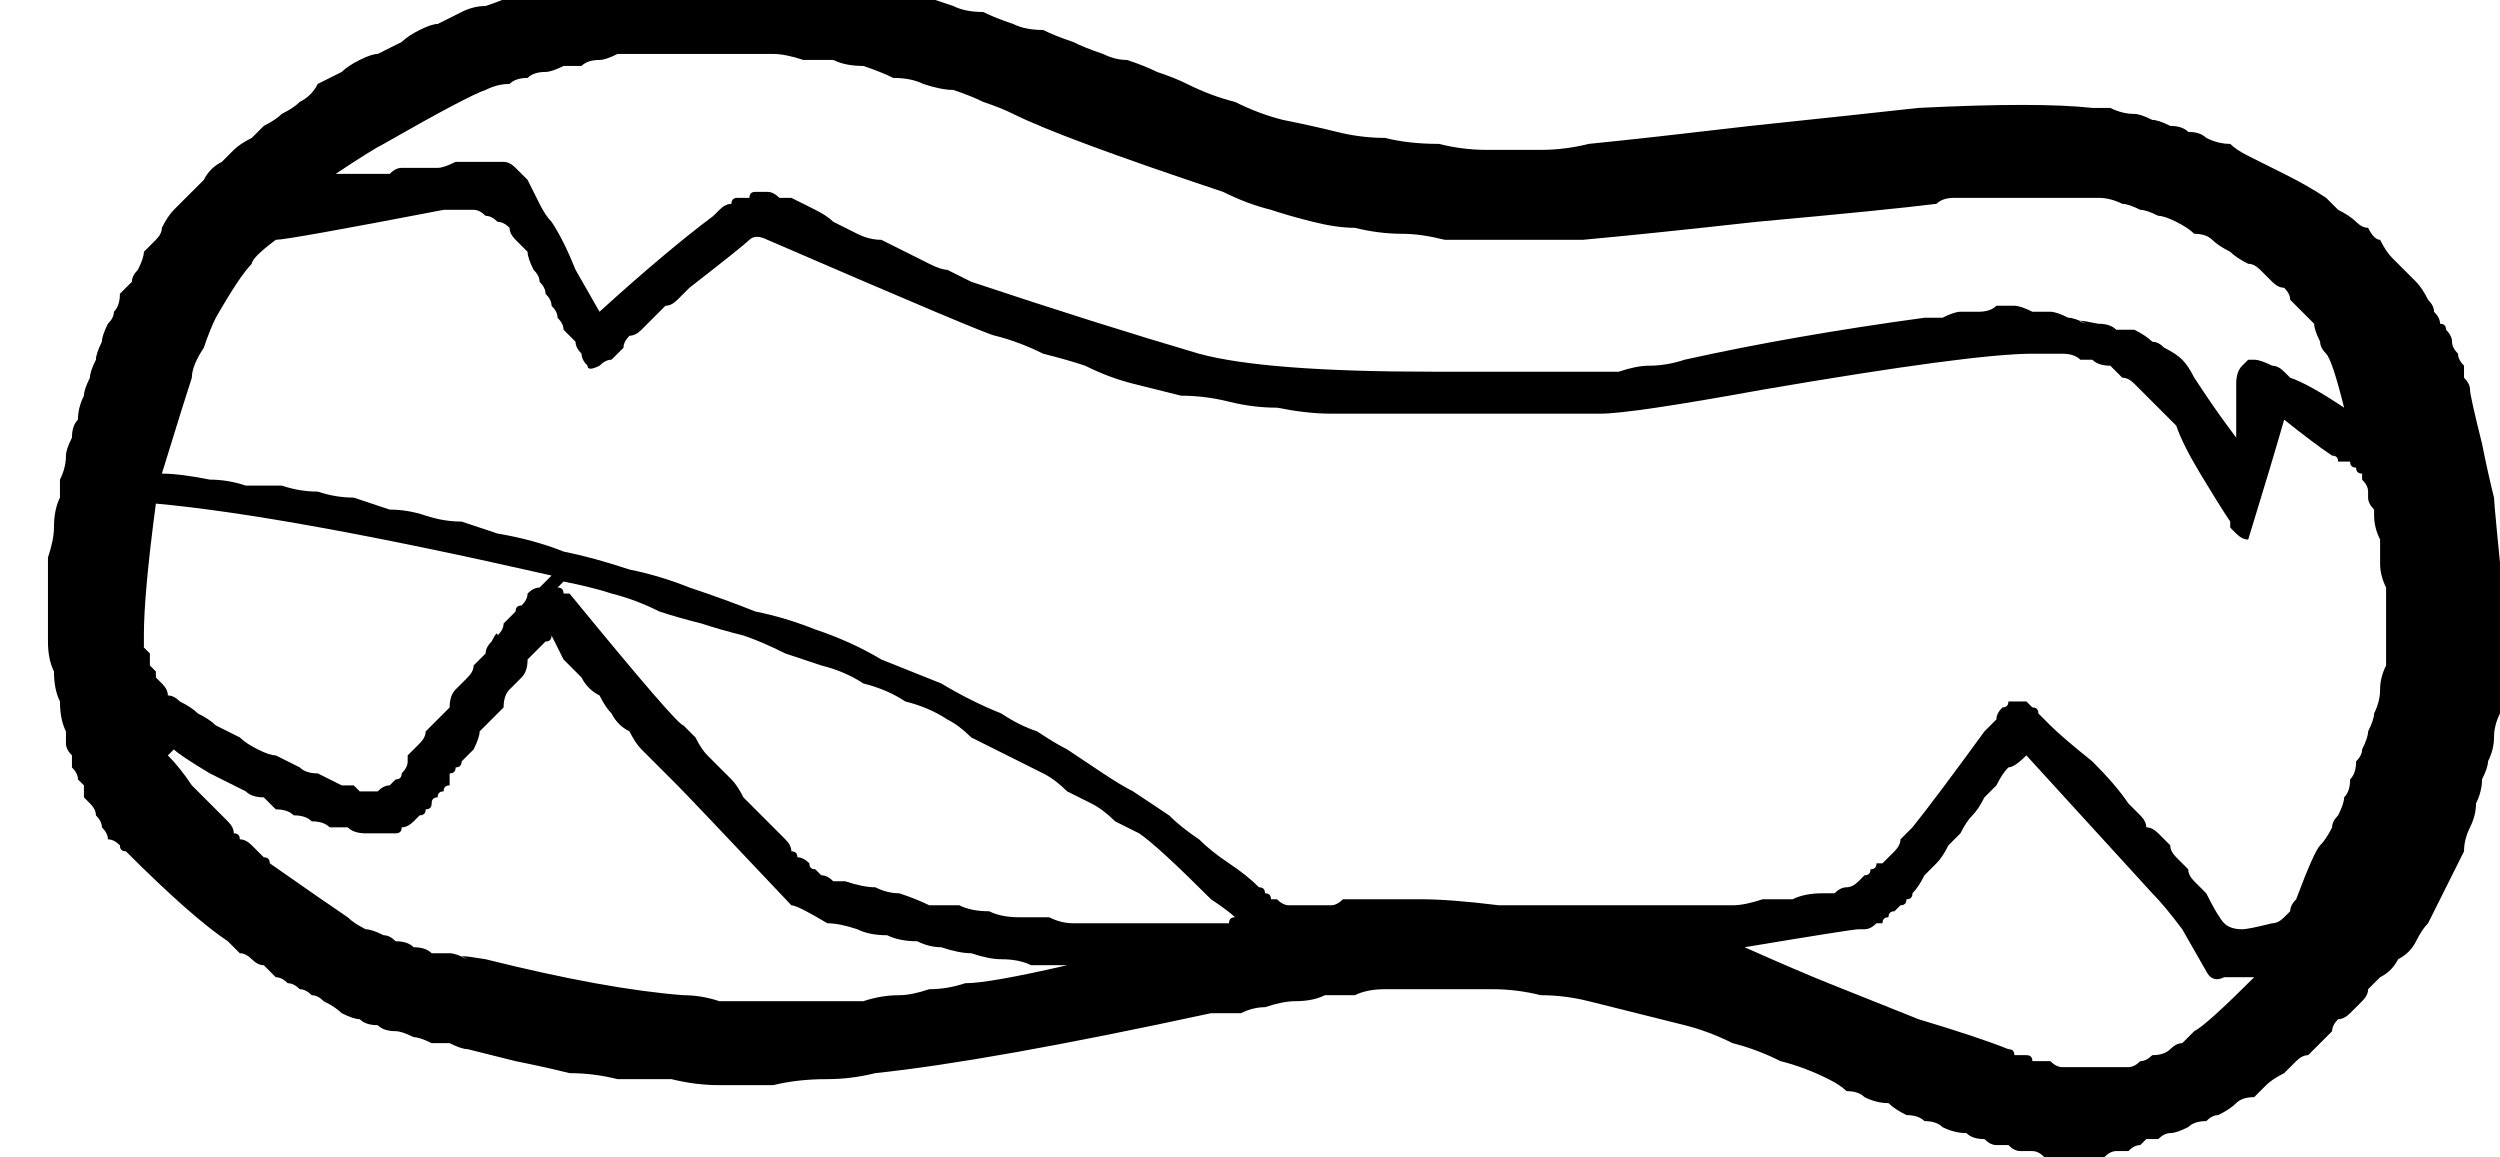 <?xml version="1.0" encoding="UTF-8" standalone="no"?>
<svg xmlns:xlink="http://www.w3.org/1999/xlink" height="9.65px" width="20.85px" xmlns="http://www.w3.org/2000/svg">
  <g transform="matrix(1.0, 0.0, 0.0, 1.0, 10.4, 4.85)">
    <path d="M10.5 0.35 Q10.5 0.45 10.5 0.55 10.5 0.65 10.5 0.75 10.45 0.8 10.45 0.9 10.45 1.0 10.45 1.1 10.4 1.2 10.4 1.3 10.4 1.4 10.35 1.5 10.35 1.55 10.3 1.65 10.3 1.75 10.25 1.85 10.25 1.95 10.2 2.05 10.15 2.15 10.15 2.25 10.1 2.35 10.05 2.45 10.0 2.55 9.95 2.65 9.9 2.75 9.85 2.85 9.8 2.9 9.75 3.0 9.7 3.1 9.6 3.15 9.55 3.25 9.45 3.3 9.4 3.35 9.35 3.4 9.35 3.45 9.3 3.5 9.25 3.55 9.2 3.6 9.15 3.65 9.1 3.65 9.05 3.7 9.05 3.75 9.0 3.8 8.95 3.85 8.9 3.9 8.85 3.95 8.8 3.95 8.75 4.0 8.7 4.05 8.65 4.1 8.55 4.15 8.5 4.2 8.45 4.25 8.4 4.3 8.3 4.3 8.25 4.35 8.2 4.4 8.1 4.45 8.05 4.45 8.0 4.5 7.9 4.5 7.85 4.55 7.75 4.6 7.7 4.6 7.65 4.6 7.6 4.65 7.55 4.65 7.5 4.65 7.45 4.7 7.45 4.7 7.4 4.7 7.35 4.75 7.3 4.75 7.25 4.75 7.2 4.75 7.15 4.8 7.1 4.8 7.05 4.8 7.0 4.8 6.95 4.8 6.9 4.8 6.85 4.8 6.8 4.8 6.75 4.8 6.7 4.8 6.65 4.8 6.6 4.75 6.55 4.75 6.5 4.75 6.45 4.75 6.4 4.75 6.35 4.7 6.3 4.7 6.25 4.7 6.2 4.7 6.15 4.65 6.05 4.65 6.0 4.6 5.9 4.6 5.8 4.55 5.75 4.5 5.65 4.5 5.6 4.45 5.5 4.45 5.4 4.4 5.35 4.35 5.25 4.35 5.15 4.3 5.1 4.25 5.0 4.25 4.95 4.2 4.85 4.15 4.65 4.05 4.45 4.0 4.25 3.9 4.05 3.85 3.85 3.75 3.65 3.7 3.45 3.65 3.25 3.6 3.05 3.55 2.85 3.5 2.65 3.45 2.45 3.45 2.25 3.4 2.05 3.4 1.85 3.4 1.6 3.4 1.5 3.4 1.35 3.4 1.25 3.4 1.15 3.4 1.0 3.4 0.9 3.45 0.75 3.45 0.65 3.45 0.55 3.5 0.4 3.5 0.3 3.5 0.15 3.55 0.05 3.55 -0.05 3.6 -0.15 3.6 -0.3 3.6 -2.15 4.0 -3.1 4.1 -3.3 4.15 -3.5 4.15 -3.75 4.15 -3.95 4.2 -4.15 4.2 -4.4 4.2 -4.6 4.2 -4.8 4.15 -5.0 4.15 -5.25 4.15 -5.45 4.1 -5.65 4.1 -5.85 4.05 -6.1 4.0 -6.3 3.95 -6.5 3.9 -6.55 3.9 -6.65 3.85 -6.75 3.85 -6.8 3.85 -6.9 3.8 -6.95 3.8 -7.05 3.75 -7.1 3.75 -7.2 3.75 -7.25 3.7 -7.35 3.7 -7.4 3.65 -7.45 3.65 -7.55 3.6 -7.6 3.55 -7.7 3.5 -7.75 3.45 -7.8 3.45 -7.85 3.4 -7.9 3.4 -7.95 3.35 -8.0 3.35 -8.05 3.3 -8.1 3.3 -8.15 3.25 -8.2 3.2 -8.25 3.2 -8.3 3.15 -8.35 3.1 -8.4 3.1 -8.45 3.05 -8.5 3.0 -8.8 2.8 -9.35 2.25 -9.4 2.25 -9.4 2.2 -9.45 2.15 -9.5 2.15 -9.5 2.1 -9.55 2.05 -9.55 2.0 -9.6 1.95 -9.6 1.9 -9.65 1.85 -9.65 1.85 -9.7 1.8 -9.7 1.75 -9.7 1.7 -9.75 1.65 -9.75 1.65 -9.75 1.6 -9.8 1.55 -9.8 1.5 -9.8 1.45 -9.85 1.4 -9.85 1.35 -9.85 1.3 -9.85 1.25 -9.9 1.15 -9.9 1.0 -9.95 0.9 -9.95 0.75 -10.0 0.65 -10.0 0.5 -10.0 0.4 -10.0 0.25 -10.0 0.15 -10.0 0.05 -10.0 -0.1 -10.0 -0.2 -9.95 -0.35 -9.95 -0.45 -9.95 -0.6 -9.9 -0.7 -9.9 -0.8 -9.9 -0.85 -9.85 -0.95 -9.85 -1.05 -9.85 -1.1 -9.8 -1.2 -9.8 -1.3 -9.75 -1.35 -9.75 -1.45 -9.7 -1.55 -9.7 -1.6 -9.65 -1.7 -9.65 -1.75 -9.6 -1.85 -9.6 -1.9 -9.55 -2.0 -9.55 -2.05 -9.5 -2.15 -9.45 -2.2 -9.45 -2.25 -9.4 -2.3 -9.4 -2.4 -9.35 -2.45 -9.3 -2.5 -9.3 -2.55 -9.25 -2.6 -9.2 -2.7 -9.2 -2.75 -9.15 -2.8 -9.1 -2.85 -9.05 -2.9 -9.05 -2.95 -9.0 -3.05 -8.95 -3.1 -8.9 -3.15 -8.8 -3.25 -8.75 -3.3 -8.7 -3.35 -8.65 -3.45 -8.55 -3.5 -8.5 -3.55 -8.45 -3.6 -8.4 -3.65 -8.3 -3.7 -8.25 -3.75 -8.2 -3.8 -8.1 -3.85 -8.05 -3.9 -7.95 -3.95 -7.9 -4.0 -7.8 -4.05 -7.75 -4.15 -7.65 -4.2 -7.55 -4.25 -7.5 -4.3 -7.4 -4.35 -7.3 -4.4 -7.25 -4.4 -7.15 -4.45 -7.05 -4.5 -7.0 -4.55 -6.9 -4.6 -6.8 -4.65 -6.75 -4.65 -6.65 -4.7 -6.55 -4.75 -6.45 -4.8 -6.35 -4.8 -6.2 -4.85 -6.1 -4.9 -6.0 -4.9 -5.9 -4.95 -5.8 -4.95 -5.7 -5.0 -5.6 -5.0 -5.5 -5.0 -5.35 -5.05 -5.25 -5.05 -5.15 -5.05 -5.05 -5.1 -4.9 -5.1 -4.7 -5.1 -4.55 -5.15 -4.4 -5.1 -4.25 -5.1 -4.05 -5.1 -3.9 -5.1 -3.75 -5.05 -3.6 -5.05 -3.4 -5.05 -3.25 -5.0 -3.1 -4.95 -2.95 -4.95 -2.75 -4.9 -2.6 -4.85 -2.45 -4.8 -2.35 -4.75 -2.2 -4.75 -2.1 -4.7 -1.95 -4.65 -1.85 -4.6 -1.7 -4.6 -1.6 -4.55 -1.45 -4.5 -1.35 -4.45 -1.2 -4.4 -1.1 -4.35 -1.0 -4.35 -0.85 -4.3 -0.75 -4.25 -0.6 -4.2 -0.5 -4.15 -0.3 -4.05 -0.1 -4.0 0.1 -3.9 0.3 -3.85 0.55 -3.8 0.75 -3.75 0.95 -3.7 1.15 -3.7 1.35 -3.65 1.6 -3.65 1.8 -3.6 2.0 -3.6 2.2 -3.6 2.45 -3.6 2.65 -3.6 2.85 -3.65 3.35 -3.7 4.2 -3.8 5.15 -3.9 5.6 -3.95 6.6 -4.0 7.05 -3.95 7.15 -3.95 7.2 -3.95 7.3 -3.9 7.4 -3.9 7.45 -3.9 7.55 -3.85 7.6 -3.85 7.7 -3.8 7.8 -3.8 7.85 -3.75 7.95 -3.75 8.0 -3.7 8.1 -3.65 8.2 -3.65 8.25 -3.6 8.35 -3.55 8.35 -3.55 8.65 -3.4 8.85 -3.3 9.0 -3.2 9.05 -3.15 9.1 -3.1 9.2 -3.05 9.25 -3.0 9.3 -2.95 9.35 -2.95 9.4 -2.85 9.45 -2.85 9.5 -2.75 9.55 -2.7 9.6 -2.65 9.65 -2.6 9.7 -2.55 9.75 -2.5 9.8 -2.45 9.85 -2.35 9.9 -2.3 9.9 -2.25 9.95 -2.2 9.95 -2.15 10.0 -2.15 10.0 -2.1 10.05 -2.05 10.05 -2.0 10.05 -1.95 10.1 -1.9 10.1 -1.85 10.15 -1.8 10.15 -1.75 10.15 -1.7 10.2 -1.65 10.2 -1.6 10.2 -1.55 10.3 -1.15 10.35 -0.9 10.4 -0.7 10.4 -0.65 10.5 0.35 L10.5 0.35 M-9.05 -0.9 Q-8.9 -0.9 -8.65 -0.85 -8.5 -0.85 -8.35 -0.8 -8.2 -0.8 -8.05 -0.8 -7.9 -0.75 -7.75 -0.75 -7.6 -0.7 -7.45 -0.7 -7.3 -0.65 -7.15 -0.6 -7.0 -0.6 -6.85 -0.55 -6.7 -0.5 -6.55 -0.5 -6.4 -0.45 -6.25 -0.4 -5.95 -0.35 -5.7 -0.25 -5.45 -0.2 -5.15 -0.1 -4.9 -0.05 -4.65 0.05 -4.35 0.15 -4.1 0.25 -3.85 0.3 -3.6 0.4 -3.3 0.5 -3.05 0.65 -2.8 0.75 -2.55 0.85 -2.3 1.0 -2.05 1.1 -1.9 1.2 -1.75 1.25 -1.6 1.35 -1.5 1.4 -1.35 1.5 -1.2 1.6 -1.05 1.7 -0.95 1.75 -0.8 1.85 -0.65 1.95 -0.55 2.05 -0.4 2.15 -0.3 2.25 -0.15 2.35 0.0 2.45 0.1 2.55 0.15 2.55 0.15 2.6 0.2 2.6 0.2 2.65 0.25 2.65 0.25 2.65 0.3 2.7 0.35 2.7 0.35 2.7 0.4 2.7 0.4 2.7 0.45 2.7 0.5 2.7 0.55 2.7 0.55 2.7 0.6 2.7 0.65 2.7 0.7 2.7 0.75 2.7 0.8 2.65 0.85 2.65 0.9 2.65 1.0 2.65 1.05 2.65 1.1 2.65 1.15 2.65 1.2 2.65 1.25 2.65 1.3 2.65 1.35 2.65 1.4 2.65 1.45 2.65 1.7 2.65 2.1 2.7 2.6 2.7 2.75 2.7 2.9 2.7 3.0 2.7 3.15 2.7 3.25 2.7 3.4 2.7 3.5 2.7 3.65 2.7 3.8 2.7 3.9 2.7 4.05 2.7 4.15 2.7 4.3 2.65 4.4 2.65 4.55 2.65 4.65 2.6 4.8 2.6 4.85 2.6 4.9 2.6 4.95 2.55 5.0 2.55 5.05 2.55 5.1 2.5 5.1 2.5 5.15 2.45 5.2 2.45 5.2 2.4 5.25 2.4 5.25 2.35 5.3 2.35 5.3 2.35 5.35 2.3 5.35 2.3 5.4 2.25 5.4 2.25 5.45 2.2 5.45 2.15 5.45 2.15 5.5 2.1 5.5 2.1 5.55 2.05 5.75 1.8 6.15 1.25 6.2 1.2 6.25 1.15 6.25 1.1 6.3 1.05 6.35 1.05 6.35 1.0 6.4 1.0 6.45 1.0 6.45 1.0 6.5 1.0 6.5 1.0 6.55 1.05 6.6 1.05 6.6 1.1 6.65 1.15 6.7 1.2 6.8 1.3 7.05 1.5 7.25 1.7 7.35 1.85 7.4 1.9 7.45 1.95 7.5 2.0 7.5 2.05 7.55 2.05 7.6 2.1 7.65 2.15 7.7 2.2 7.7 2.25 7.75 2.3 7.8 2.35 7.85 2.4 7.85 2.45 7.9 2.5 7.95 2.55 8.0 2.6 8.1 2.8 8.15 2.85 8.2 2.9 8.3 2.9 8.35 2.9 8.55 2.85 8.6 2.85 8.65 2.8 8.65 2.8 8.7 2.75 8.7 2.7 8.75 2.65 8.9 2.25 8.95 2.2 9.0 2.15 9.05 2.05 9.05 2.0 9.1 1.95 9.15 1.85 9.15 1.8 9.2 1.75 9.2 1.65 9.25 1.6 9.25 1.5 9.3 1.45 9.3 1.4 9.35 1.3 9.35 1.25 9.4 1.15 9.4 1.1 9.45 1.0 9.45 0.9 9.45 0.8 9.5 0.7 9.5 0.6 9.5 0.5 9.5 0.4 9.5 0.25 9.5 0.15 9.5 0.05 9.45 -0.05 9.45 -0.15 9.45 -0.25 9.45 -0.35 9.4 -0.45 9.4 -0.55 9.4 -0.6 9.4 -0.6 9.35 -0.65 9.35 -0.7 9.35 -0.75 9.35 -0.75 9.35 -0.8 9.3 -0.85 9.3 -0.85 9.3 -0.9 9.25 -0.9 9.25 -0.95 9.2 -0.95 9.2 -1.0 9.15 -1.0 9.1 -1.0 9.1 -1.05 9.05 -1.05 8.9 -1.15 8.65 -1.35 8.55 -1.0 8.35 -0.35 8.3 -0.35 8.25 -0.4 8.25 -0.4 8.2 -0.45 8.2 -0.45 8.2 -0.5 8.1 -0.65 7.95 -0.9 7.8 -1.15 7.75 -1.3 7.55 -1.5 7.5 -1.55 7.45 -1.6 7.4 -1.65 7.35 -1.7 7.3 -1.7 7.25 -1.75 7.2 -1.8 7.1 -1.8 7.05 -1.85 7.0 -1.85 6.95 -1.85 6.9 -1.9 6.8 -1.9 6.75 -1.9 6.7 -1.9 6.65 -1.9 6.55 -1.9 6.05 -1.9 4.3 -1.6 3.2 -1.4 2.95 -1.4 2.6 -1.4 2.0 -1.4 1.1 -1.4 1.1 -1.4 0.9 -1.4 0.7 -1.4 0.5 -1.4 0.25 -1.45 0.05 -1.45 -0.15 -1.5 -0.35 -1.55 -0.55 -1.55 -0.75 -1.6 -0.95 -1.65 -1.15 -1.7 -1.35 -1.8 -1.5 -1.85 -1.7 -1.9 -1.9 -2.0 -2.1 -2.05 -2.15 -2.05 -4.0 -2.85 -4.1 -2.9 -4.15 -2.85 -4.2 -2.8 -4.65 -2.45 -4.7 -2.4 -4.75 -2.35 -4.8 -2.3 -4.85 -2.3 -4.9 -2.25 -4.95 -2.2 -5.0 -2.15 -5.05 -2.1 -5.1 -2.05 -5.15 -2.05 -5.2 -2.0 -5.2 -1.95 -5.25 -1.9 -5.3 -1.85 -5.35 -1.85 -5.4 -1.8 -5.5 -1.75 -5.5 -1.8 -5.55 -1.85 -5.55 -1.9 -5.6 -1.95 -5.6 -2.0 -5.65 -2.05 -5.7 -2.1 -5.7 -2.15 -5.75 -2.2 -5.75 -2.25 -5.8 -2.3 -5.8 -2.35 -5.85 -2.4 -5.85 -2.45 -5.9 -2.5 -5.9 -2.55 -5.95 -2.6 -6.0 -2.7 -6.0 -2.75 -6.05 -2.8 -6.1 -2.85 -6.15 -2.9 -6.15 -2.95 -6.2 -3.0 -6.25 -3.0 -6.3 -3.05 -6.35 -3.05 -6.4 -3.1 -6.45 -3.1 -6.5 -3.1 -6.6 -3.1 -6.65 -3.1 -6.7 -3.1 -8.0 -2.85 -8.1 -2.85 -8.3 -2.7 -8.3 -2.65 -8.4 -2.55 -8.6 -2.2 -8.65 -2.1 -8.7 -1.95 -8.8 -1.8 -8.8 -1.7 -8.85 -1.55 -9.05 -0.9 L-9.05 -0.9 M-5.4 -2.25 Q-4.85 -2.75 -4.45 -3.05 -4.4 -3.1 -4.4 -3.1 -4.35 -3.15 -4.3 -3.15 -4.3 -3.2 -4.25 -3.2 -4.2 -3.2 -4.15 -3.2 -4.15 -3.25 -4.1 -3.25 -4.05 -3.25 -4.0 -3.25 -3.95 -3.25 -3.9 -3.2 -3.85 -3.2 -3.8 -3.2 -3.7 -3.15 -3.6 -3.1 -3.5 -3.05 -3.45 -3.0 -3.35 -2.95 -3.25 -2.9 -3.15 -2.85 -3.05 -2.85 -2.95 -2.8 -2.85 -2.75 -2.75 -2.7 -2.65 -2.65 -2.55 -2.6 -2.5 -2.6 -2.4 -2.55 -2.3 -2.5 -1.25 -2.15 -0.4 -1.9 0.15 -1.75 1.55 -1.75 1.7 -1.75 1.8 -1.75 1.95 -1.75 2.05 -1.75 2.2 -1.75 2.3 -1.75 2.45 -1.75 2.6 -1.75 2.7 -1.75 2.85 -1.75 3.0 -1.75 3.1 -1.75 3.25 -1.8 3.35 -1.8 3.5 -1.8 3.65 -1.85 4.55 -2.05 5.65 -2.2 5.75 -2.2 5.8 -2.2 5.9 -2.25 5.95 -2.25 6.05 -2.25 6.1 -2.25 6.2 -2.25 6.25 -2.3 6.3 -2.3 6.4 -2.3 6.45 -2.3 6.55 -2.25 6.6 -2.25 6.7 -2.25 6.75 -2.25 6.85 -2.2 6.9 -2.2 7.0 -2.15 6.85 -2.2 7.1 -2.15 7.2 -2.15 7.25 -2.1 7.35 -2.1 7.4 -2.1 7.5 -2.05 7.55 -2.0 7.6 -2.0 7.65 -1.95 7.75 -1.9 7.8 -1.85 7.85 -1.8 7.9 -1.7 7.9 -1.7 8.0 -1.55 8.1 -1.4 8.25 -1.2 8.25 -1.25 8.25 -1.3 8.25 -1.35 8.25 -1.4 8.25 -1.4 8.25 -1.45 8.25 -1.5 8.25 -1.55 8.25 -1.6 8.25 -1.65 8.25 -1.75 8.3 -1.8 8.3 -1.8 8.35 -1.85 8.35 -1.85 8.4 -1.85 8.45 -1.85 8.55 -1.8 8.6 -1.8 8.65 -1.75 8.65 -1.75 8.7 -1.7 8.85 -1.65 9.15 -1.45 9.05 -1.85 9.0 -1.9 8.95 -1.95 8.95 -2.0 8.9 -2.1 8.9 -2.15 8.85 -2.2 8.8 -2.25 8.75 -2.3 8.7 -2.35 8.7 -2.4 8.65 -2.45 8.6 -2.45 8.55 -2.5 8.5 -2.55 8.45 -2.6 8.4 -2.65 8.35 -2.65 8.25 -2.7 8.2 -2.75 8.1 -2.8 8.05 -2.85 8.0 -2.9 7.9 -2.9 7.85 -2.95 7.75 -3.0 7.65 -3.05 7.6 -3.05 7.5 -3.1 7.45 -3.1 7.35 -3.15 7.3 -3.15 7.2 -3.2 7.1 -3.2 7.0 -3.2 6.95 -3.2 6.85 -3.2 6.75 -3.2 6.7 -3.2 6.6 -3.2 6.5 -3.2 6.4 -3.2 6.35 -3.2 6.25 -3.2 6.15 -3.2 6.1 -3.2 6.0 -3.2 5.9 -3.2 5.8 -3.2 5.75 -3.15 5.35 -3.1 4.25 -3.0 3.35 -2.9 2.8 -2.85 2.6 -2.85 2.4 -2.85 2.2 -2.85 2.05 -2.85 1.85 -2.85 1.65 -2.85 1.45 -2.9 1.3 -2.9 1.1 -2.9 0.9 -2.95 0.75 -2.95 0.55 -3.0 0.35 -3.05 0.2 -3.1 0.0 -3.15 -0.2 -3.25 -1.55 -3.7 -1.95 -3.9 -2.05 -3.95 -2.2 -4.0 -2.3 -4.05 -2.45 -4.1 -2.55 -4.1 -2.7 -4.15 -2.8 -4.2 -2.95 -4.2 -3.05 -4.25 -3.2 -4.3 -3.35 -4.3 -3.45 -4.35 -3.6 -4.35 -3.7 -4.35 -3.85 -4.4 -3.95 -4.4 -4.05 -4.4 -4.1 -4.4 -4.15 -4.4 -4.25 -4.4 -4.3 -4.4 -4.4 -4.4 -4.45 -4.4 -4.55 -4.4 -4.6 -4.4 -4.65 -4.4 -4.75 -4.4 -4.8 -4.4 -4.9 -4.4 -4.95 -4.4 -5.0 -4.4 -5.1 -4.4 -5.2 -4.4 -5.25 -4.4 -5.35 -4.35 -5.4 -4.35 -5.5 -4.35 -5.55 -4.3 -5.65 -4.3 -5.7 -4.3 -5.8 -4.25 -5.85 -4.25 -5.95 -4.25 -6.0 -4.2 -6.1 -4.2 -6.15 -4.15 -6.25 -4.15 -6.35 -4.1 -6.5 -4.05 -7.2 -3.65 -7.3 -3.6 -7.6 -3.4 -7.55 -3.4 -7.5 -3.4 -7.5 -3.4 -7.45 -3.4 -7.4 -3.4 -7.3 -3.4 -7.25 -3.4 -7.15 -3.4 -7.1 -3.45 -7.05 -3.45 -6.95 -3.45 -6.9 -3.45 -6.85 -3.45 -6.75 -3.45 -6.7 -3.45 -6.6 -3.5 -6.55 -3.5 -6.5 -3.5 -6.4 -3.5 -6.35 -3.5 -6.3 -3.5 -6.25 -3.5 -6.25 -3.5 -6.2 -3.5 -6.15 -3.5 -6.1 -3.45 -6.1 -3.45 -6.05 -3.4 -6.05 -3.4 -6.0 -3.35 -6.0 -3.35 -5.9 -3.15 -5.85 -3.05 -5.8 -3.0 -5.7 -2.85 -5.6 -2.6 -5.4 -2.25 -5.4 -2.25 L-5.4 -2.25 M-1.5 3.2 Q-1.55 3.2 -1.55 3.2 -1.65 3.2 -1.8 3.2 -1.9 3.15 -2.05 3.15 -2.15 3.15 -2.3 3.1 -2.4 3.1 -2.55 3.05 -2.65 3.05 -2.75 3.0 -2.9 3.0 -3.0 2.95 -3.15 2.95 -3.25 2.9 -3.4 2.85 -3.5 2.85 -3.75 2.7 -3.8 2.7 -4.65 1.8 -4.75 1.7 -4.8 1.65 -4.9 1.55 -4.95 1.5 -5.05 1.4 -5.1 1.35 -5.15 1.25 -5.25 1.2 -5.3 1.1 -5.35 1.05 -5.4 0.95 -5.5 0.9 -5.55 0.8 -5.6 0.75 -5.7 0.65 -5.75 0.55 -5.8 0.45 -5.8 0.5 -5.85 0.5 -5.9 0.55 -5.9 0.55 -5.95 0.6 -6.0 0.65 -6.0 0.75 -6.05 0.8 -6.1 0.85 -6.15 0.9 -6.2 0.95 -6.2 1.05 -6.25 1.1 -6.3 1.15 -6.35 1.2 -6.4 1.25 -6.4 1.3 -6.45 1.4 -6.5 1.45 -6.55 1.5 -6.55 1.55 -6.6 1.55 -6.6 1.6 -6.65 1.6 -6.65 1.65 -6.65 1.7 -6.7 1.7 -6.7 1.75 -6.75 1.75 -6.75 1.8 -6.8 1.8 -6.8 1.85 -6.8 1.9 -6.85 1.9 -6.85 1.95 -6.9 1.95 -6.95 2.0 -6.95 2.0 -7.0 2.05 -7.05 2.05 -7.05 2.1 -7.1 2.1 -7.15 2.1 -7.2 2.1 -7.3 2.1 -7.35 2.1 -7.45 2.1 -7.5 2.05 -7.55 2.05 -7.65 2.05 -7.7 2.0 -7.8 2.0 -7.85 1.95 -7.95 1.95 -8.0 1.9 -8.1 1.9 -8.15 1.85 -8.2 1.8 -8.3 1.8 -8.35 1.75 -8.45 1.7 -8.65 1.6 -8.9 1.45 -8.95 1.4 -8.95 1.4 -9.0 1.45 -8.9 1.55 -8.8 1.7 -8.65 1.85 -8.6 1.9 -8.55 1.95 -8.55 1.95 -8.5 2.0 -8.5 2.0 -8.45 2.05 -8.45 2.1 -8.4 2.1 -8.4 2.15 -8.35 2.15 -8.3 2.2 -8.3 2.2 -8.25 2.25 -8.25 2.25 -8.2 2.3 -8.15 2.3 -8.15 2.35 -7.65 2.7 -7.5 2.8 -7.45 2.85 -7.35 2.9 -7.3 2.9 -7.2 2.95 -7.15 2.95 -7.1 3.0 -7.0 3.0 -6.95 3.05 -6.85 3.05 -6.8 3.1 -6.7 3.1 -6.65 3.1 -6.6 3.1 -6.5 3.15 -6.65 3.1 -6.35 3.15 -5.35 3.4 -4.7 3.45 -4.55 3.45 -4.4 3.5 -4.25 3.5 -4.1 3.5 -3.95 3.5 -3.8 3.5 -3.65 3.5 -3.5 3.5 -3.35 3.5 -3.2 3.5 -3.05 3.45 -2.9 3.45 -2.8 3.45 -2.65 3.4 -2.5 3.4 -2.35 3.35 -2.15 3.35 -1.5 3.2 L-1.5 3.2 M-0.15 2.85 Q-0.15 2.8 -0.1 2.8 -0.15 2.75 -0.3 2.65 -0.75 2.2 -0.9 2.1 -1.0 2.05 -1.1 2.0 -1.2 1.9 -1.3 1.85 -1.4 1.8 -1.5 1.75 -1.6 1.65 -1.7 1.6 -1.8 1.55 -1.9 1.5 -2.0 1.45 -2.1 1.4 -2.2 1.35 -2.3 1.3 -2.4 1.2 -2.5 1.15 -2.65 1.05 -2.85 1.0 -3.0 0.9 -3.2 0.85 -3.35 0.75 -3.55 0.7 -3.7 0.65 -3.85 0.6 -4.05 0.5 -4.2 0.45 -4.4 0.4 -4.55 0.35 -4.75 0.3 -4.9 0.25 -5.1 0.15 -5.3 0.1 -5.45 0.05 -5.7 0.0 -5.7 0.0 -5.75 0.05 -5.7 0.05 -5.7 0.1 -5.65 0.1 -5.65 0.1 -4.75 1.2 -4.7 1.2 -4.65 1.25 -4.6 1.3 -4.55 1.4 -4.5 1.45 -4.45 1.5 -4.4 1.55 -4.35 1.6 -4.3 1.65 -4.25 1.7 -4.2 1.8 -4.15 1.85 -4.1 1.9 -4.05 1.95 -4.0 2.0 -3.95 2.05 -3.9 2.1 -3.85 2.15 -3.85 2.15 -3.8 2.2 -3.8 2.25 -3.75 2.25 -3.75 2.3 -3.7 2.3 -3.65 2.35 -3.65 2.4 -3.6 2.4 -3.55 2.45 -3.55 2.45 -3.5 2.45 -3.45 2.5 -3.4 2.5 -3.35 2.5 -3.2 2.55 -3.1 2.55 -3.0 2.6 -2.9 2.6 -2.75 2.65 -2.65 2.7 -2.5 2.7 -2.4 2.7 -2.3 2.75 -2.15 2.75 -2.05 2.8 -1.9 2.8 -1.8 2.8 -1.65 2.8 -1.55 2.85 -1.45 2.85 -1.35 2.85 -1.3 2.85 -1.2 2.85 -1.1 2.85 -1.05 2.85 -0.95 2.85 -0.85 2.85 -0.8 2.85 -0.7 2.85 -0.6 2.85 -0.55 2.85 -0.45 2.85 -0.4 2.85 -0.3 2.85 -0.2 2.85 -0.15 2.85 L-0.15 2.85 M-9.1 -0.65 Q-9.2 0.1 -9.2 0.45 -9.2 0.5 -9.2 0.55 -9.2 0.55 -9.15 0.6 -9.15 0.65 -9.15 0.7 -9.15 0.7 -9.1 0.75 -9.1 0.8 -9.1 0.8 -9.05 0.85 -9.05 0.85 -9.0 0.9 -9.0 0.95 -8.95 0.95 -8.9 1.0 -8.8 1.05 -8.75 1.1 -8.65 1.15 -8.6 1.2 -8.5 1.25 -8.4 1.3 -8.35 1.35 -8.25 1.4 -8.15 1.45 -8.1 1.45 -8.0 1.5 -7.9 1.55 -7.85 1.6 -7.75 1.6 -7.65 1.65 -7.55 1.7 -7.5 1.7 -7.45 1.7 -7.4 1.75 -7.4 1.75 -7.35 1.75 -7.3 1.75 -7.25 1.75 -7.25 1.75 -7.2 1.7 -7.15 1.7 -7.15 1.7 -7.1 1.65 -7.05 1.65 -7.05 1.6 -7.0 1.55 -7.0 1.5 -7.0 1.5 -7.0 1.45 -6.95 1.4 -6.9 1.35 -6.85 1.3 -6.85 1.25 -6.8 1.2 -6.75 1.15 -6.7 1.1 -6.65 1.05 -6.65 0.95 -6.6 0.9 -6.55 0.85 -6.5 0.8 -6.45 0.75 -6.45 0.7 -6.4 0.65 -6.35 0.6 -6.35 0.55 -6.3 0.5 -6.25 0.4 -6.25 0.45 -6.2 0.4 -6.2 0.35 -6.15 0.3 -6.1 0.25 -6.1 0.2 -6.05 0.2 -6.0 0.15 -6.0 0.1 -5.95 0.05 -5.9 0.05 -5.85 0.0 -5.8 -0.05 -8.0 -0.55 -9.1 -0.65 L-9.1 -0.65 M4.15 3.05 Q4.6 3.25 4.85 3.35 5.1 3.45 5.6 3.65 6.1 3.8 6.35 3.9 6.4 3.9 6.4 3.95 6.45 3.95 6.5 3.95 6.55 3.95 6.55 4.0 6.6 4.0 6.65 4.0 6.65 4.0 6.7 4.0 6.75 4.05 6.8 4.05 6.8 4.05 6.85 4.05 6.9 4.05 6.95 4.05 7.0 4.05 7.1 4.05 7.15 4.05 7.2 4.05 7.25 4.05 7.35 4.05 7.4 4.05 7.45 4.0 7.5 4.0 7.55 3.95 7.65 3.95 7.7 3.9 7.75 3.85 7.8 3.85 7.85 3.8 7.9 3.75 8.0 3.7 8.4 3.3 8.35 3.3 8.3 3.3 8.3 3.3 8.25 3.3 8.15 3.3 8.2 3.3 8.15 3.3 8.15 3.3 8.05 3.35 8.0 3.25 8.0 3.25 7.8 2.9 7.65 2.7 7.55 2.6 7.55 2.6 6.5 1.45 6.4 1.55 6.35 1.55 6.3 1.6 6.25 1.7 6.2 1.75 6.15 1.8 6.1 1.9 6.05 1.95 6.0 2.0 5.95 2.1 5.9 2.15 5.85 2.2 5.8 2.3 5.75 2.35 5.7 2.4 5.65 2.45 5.6 2.55 5.55 2.6 5.55 2.65 5.5 2.65 5.5 2.7 5.45 2.7 5.4 2.75 5.4 2.75 5.35 2.75 5.35 2.8 5.3 2.8 5.3 2.85 5.25 2.85 5.25 2.85 5.2 2.9 5.15 2.9 5.15 2.9 5.1 2.9 5.05 2.9 4.15 3.05 L4.15 3.05" fill="#000000" fill-rule="evenodd" stroke="none"/>
  </g>
</svg>
